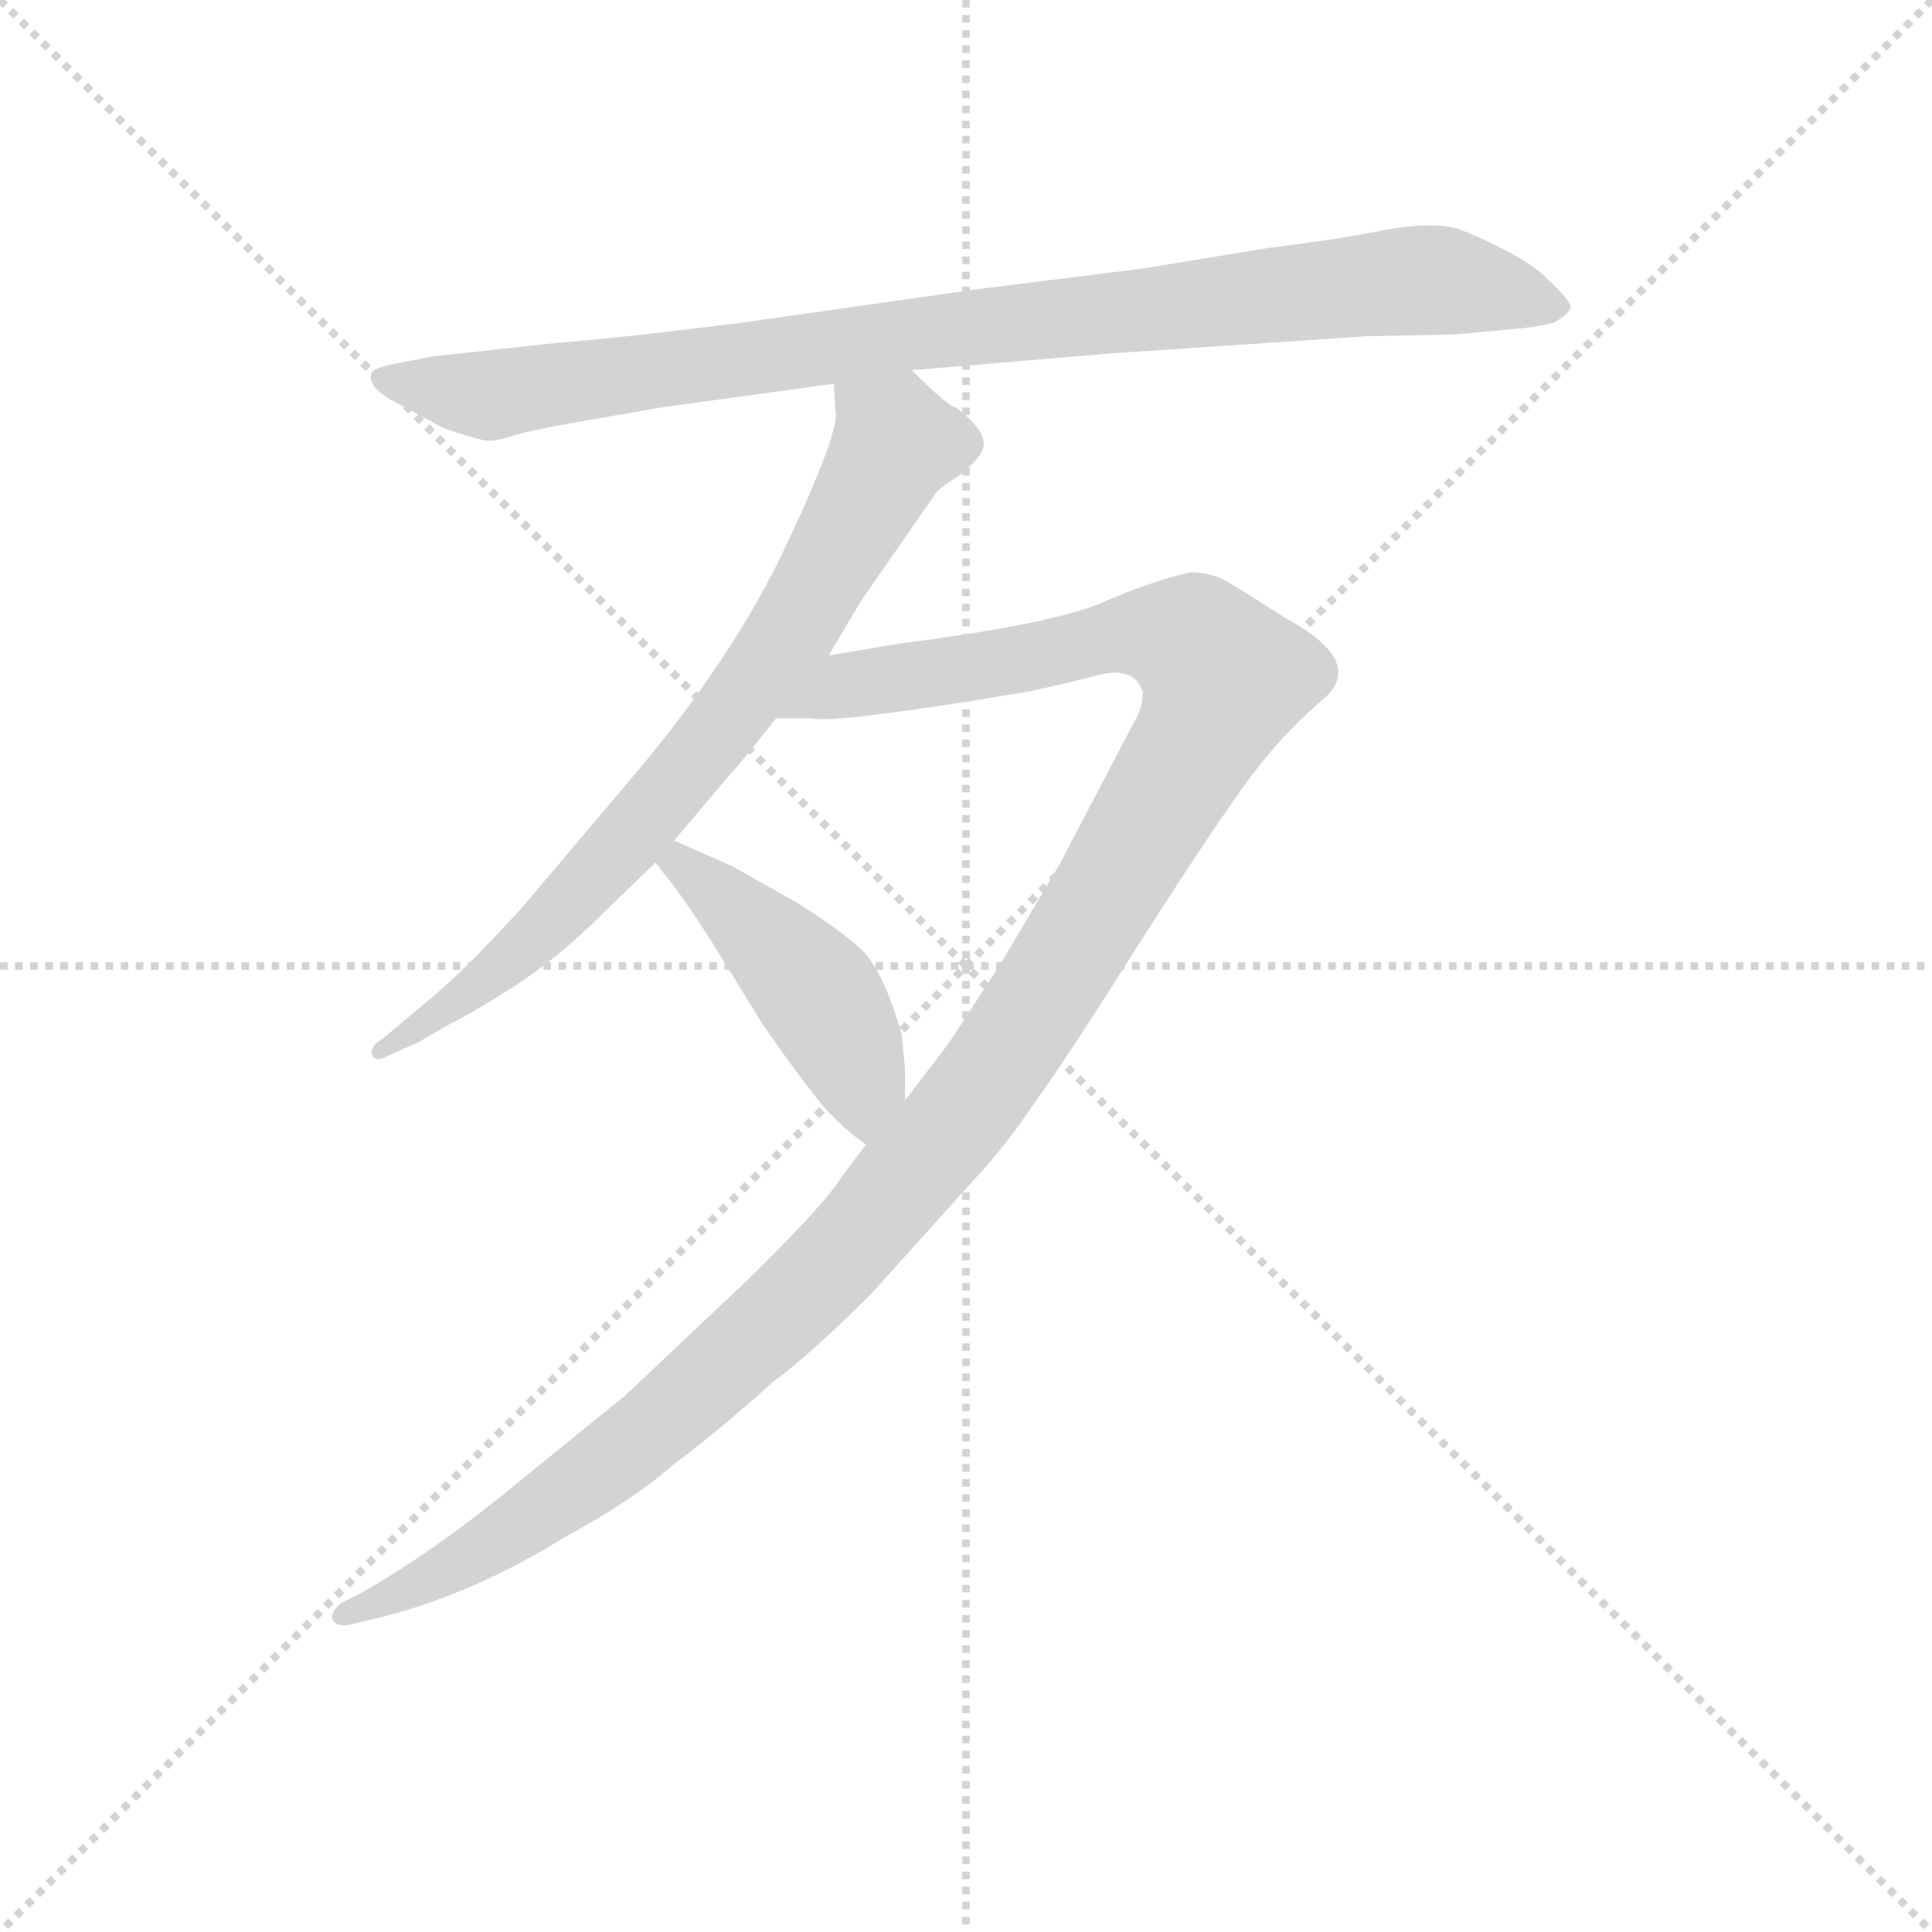 <svg version="1.1" viewBox="0 0 1024 1024" xmlns="http://www.w3.org/2000/svg">
  <g stroke="lightgray" stroke-dasharray="1,1" stroke-width="1" transform="scale(4, 4)">
    <line x1="0" y1="0" x2="256" y2="256"></line>
    <line x1="256" y1="0" x2="0" y2="256"></line>
    <line x1="128" y1="0" x2="128" y2="256"></line>
    <line x1="0" y1="128" x2="256" y2="128"></line>
  </g>
  <g transform="scale(0.9, -0.9) translate(50, -830)">
    <style type="text/css">
      
        @keyframes keyframes0 {
          from {
            stroke: blue;
            stroke-dashoffset: 953;
            stroke-width: 128;
          }
          76% {
            animation-timing-function: step-end;
            stroke: blue;
            stroke-dashoffset: 0;
            stroke-width: 128;
          }
          to {
            stroke: black;
            stroke-width: 1024;
          }
        }
        #make-me-a-hanzi-animation-0 {
          animation: keyframes0 1.026s both;
          animation-delay: 0s;
          animation-timing-function: linear;
        }
      
        @keyframes keyframes1 {
          from {
            stroke: blue;
            stroke-dashoffset: 773;
            stroke-width: 128;
          }
          72% {
            animation-timing-function: step-end;
            stroke: blue;
            stroke-dashoffset: 0;
            stroke-width: 128;
          }
          to {
            stroke: black;
            stroke-width: 1024;
          }
        }
        #make-me-a-hanzi-animation-1 {
          animation: keyframes1 0.879s both;
          animation-delay: 1.026s;
          animation-timing-function: linear;
        }
      
        @keyframes keyframes2 {
          from {
            stroke: blue;
            stroke-dashoffset: 1306;
            stroke-width: 128;
          }
          81% {
            animation-timing-function: step-end;
            stroke: blue;
            stroke-dashoffset: 0;
            stroke-width: 128;
          }
          to {
            stroke: black;
            stroke-width: 1024;
          }
        }
        #make-me-a-hanzi-animation-2 {
          animation: keyframes2 1.313s both;
          animation-delay: 1.905s;
          animation-timing-function: linear;
        }
      
        @keyframes keyframes3 {
          from {
            stroke: blue;
            stroke-dashoffset: 461;
            stroke-width: 128;
          }
          60% {
            animation-timing-function: step-end;
            stroke: blue;
            stroke-dashoffset: 0;
            stroke-width: 128;
          }
          to {
            stroke: black;
            stroke-width: 1024;
          }
        }
        #make-me-a-hanzi-animation-3 {
          animation: keyframes3 0.625s both;
          animation-delay: 3.217s;
          animation-timing-function: linear;
        }
      
    </style>
    
      <path d="M 487 612 L 606 622 L 755 632 L 806 633 L 839 636 Q 853 637 865 640 Q 874 645 875 649 Q 875 653 861 666 Q 848 679 812 694 Q 798 700 768 695 Q 738 689 697 684 L 624 672 L 528 660 L 387 640 Q 316 631 277 628 L 204 620 L 184 616 Q 172 614 169 611 Q 165 602 185 592 L 211 578 Q 228 572 234 571 Q 240 569 254 574 Q 269 578 299 583 L 339 590 L 441 604 L 487 612 Z" fill="lightgray"></path>
    
      <path d="M 441 604 L 442 588 Q 445 577 414 511 Q 383 444 323 373 L 257 295 Q 224 259 206 244 L 175 218 Q 168 214 169 209 Q 171 204 178 208 L 196 216 L 215 227 Q 224 231 251 248 Q 278 265 306 293 L 336 322 L 347 335 L 380 374 Q 385 379 407 407 L 438 444 L 457 476 L 500 538 Q 502 542 515 550 Q 527 560 528 564 Q 534 574 513 590 Q 509 590 487 612 C 465 633 439 634 441 604 Z" fill="lightgray"></path>
    
      <path d="M 460 156 L 445 136 Q 435 120 389 75 L 318 8 L 260 -39 Q 206 -84 161 -109 L 151 -114 Q 144 -120 146 -124 Q 148 -128 155 -127 L 176 -122 Q 230 -108 283 -75 Q 322 -54 346 -33 Q 374 -12 405 16 Q 428 33 463 68 L 527 139 Q 542 155 561 183 Q 581 211 620 273 Q 659 334 681 365 Q 703 396 729 418 Q 755 440 707 466 Q 679 484 670 489 Q 661 493 651 493 Q 629 488 601 476 Q 573 463 480 451 L 438 444 C 408 439 377 407 407 407 L 428 407 Q 439 404 527 418 L 557 423 Q 580 428 599 433 Q 619 437 623 422 Q 623 413 618 405 L 574 321 L 539 262 L 509 216 L 483 182 L 460 156 Z" fill="lightgray"></path>
    
      <path d="M 336 322 L 347 308 Q 356 296 370 274 L 399 227 Q 431 181 441 172 Q 451 162 460 156 C 483 139 483 152 483 182 L 483 201 L 481 221 Q 470 259 457 271 Q 444 283 420 298 L 381 320 L 347 335 C 320 347 317 346 336 322 Z" fill="lightgray"></path>
    
    
      <clipPath id="make-me-a-hanzi-clip-0">
        <path d="M 487 612 L 606 622 L 755 632 L 806 633 L 839 636 Q 853 637 865 640 Q 874 645 875 649 Q 875 653 861 666 Q 848 679 812 694 Q 798 700 768 695 Q 738 689 697 684 L 624 672 L 528 660 L 387 640 Q 316 631 277 628 L 204 620 L 184 616 Q 172 614 169 611 Q 165 602 185 592 L 211 578 Q 228 572 234 571 Q 240 569 254 574 Q 269 578 299 583 L 339 590 L 441 604 L 487 612 Z"></path>
      </clipPath>
      <path clip-path="url(#make-me-a-hanzi-clip-0)" d="M 178 608 L 236 597 L 492 634 L 781 665 L 808 664 L 867 648" fill="none" id="make-me-a-hanzi-animation-0" stroke-dasharray="825 1650" stroke-linecap="round"></path>
    
      <clipPath id="make-me-a-hanzi-clip-1">
        <path d="M 441 604 L 442 588 Q 445 577 414 511 Q 383 444 323 373 L 257 295 Q 224 259 206 244 L 175 218 Q 168 214 169 209 Q 171 204 178 208 L 196 216 L 215 227 Q 224 231 251 248 Q 278 265 306 293 L 336 322 L 347 335 L 380 374 Q 385 379 407 407 L 438 444 L 457 476 L 500 538 Q 502 542 515 550 Q 527 560 528 564 Q 534 574 513 590 Q 509 590 487 612 C 465 633 439 634 441 604 Z"></path>
      </clipPath>
      <path clip-path="url(#make-me-a-hanzi-clip-1)" d="M 450 601 L 476 575 L 476 566 L 384 412 L 268 281 L 237 253 L 174 212" fill="none" id="make-me-a-hanzi-animation-1" stroke-dasharray="645 1290" stroke-linecap="round"></path>
    
      <clipPath id="make-me-a-hanzi-clip-2">
        <path d="M 460 156 L 445 136 Q 435 120 389 75 L 318 8 L 260 -39 Q 206 -84 161 -109 L 151 -114 Q 144 -120 146 -124 Q 148 -128 155 -127 L 176 -122 Q 230 -108 283 -75 Q 322 -54 346 -33 Q 374 -12 405 16 Q 428 33 463 68 L 527 139 Q 542 155 561 183 Q 581 211 620 273 Q 659 334 681 365 Q 703 396 729 418 Q 755 440 707 466 Q 679 484 670 489 Q 661 493 651 493 Q 629 488 601 476 Q 573 463 480 451 L 438 444 C 408 439 377 407 407 407 L 428 407 Q 439 404 527 418 L 557 423 Q 580 428 599 433 Q 619 437 623 422 Q 623 413 618 405 L 574 321 L 539 262 L 509 216 L 483 182 L 460 156 Z"></path>
      </clipPath>
      <path clip-path="url(#make-me-a-hanzi-clip-2)" d="M 412 410 L 448 427 L 546 440 L 617 457 L 653 451 L 671 431 L 655 393 L 545 214 L 437 81 L 337 -9 L 280 -52 L 217 -93 L 152 -121" fill="none" id="make-me-a-hanzi-animation-2" stroke-dasharray="1178 2356" stroke-linecap="round"></path>
    
      <clipPath id="make-me-a-hanzi-clip-3">
        <path d="M 336 322 L 347 308 Q 356 296 370 274 L 399 227 Q 431 181 441 172 Q 451 162 460 156 C 483 139 483 152 483 182 L 483 201 L 481 221 Q 470 259 457 271 Q 444 283 420 298 L 381 320 L 347 335 C 320 347 317 346 336 322 Z"></path>
      </clipPath>
      <path clip-path="url(#make-me-a-hanzi-clip-3)" d="M 343 322 L 369 308 L 432 244 L 456 196 L 459 164" fill="none" id="make-me-a-hanzi-animation-3" stroke-dasharray="333 666" stroke-linecap="round"></path>
    
  </g>
</svg>